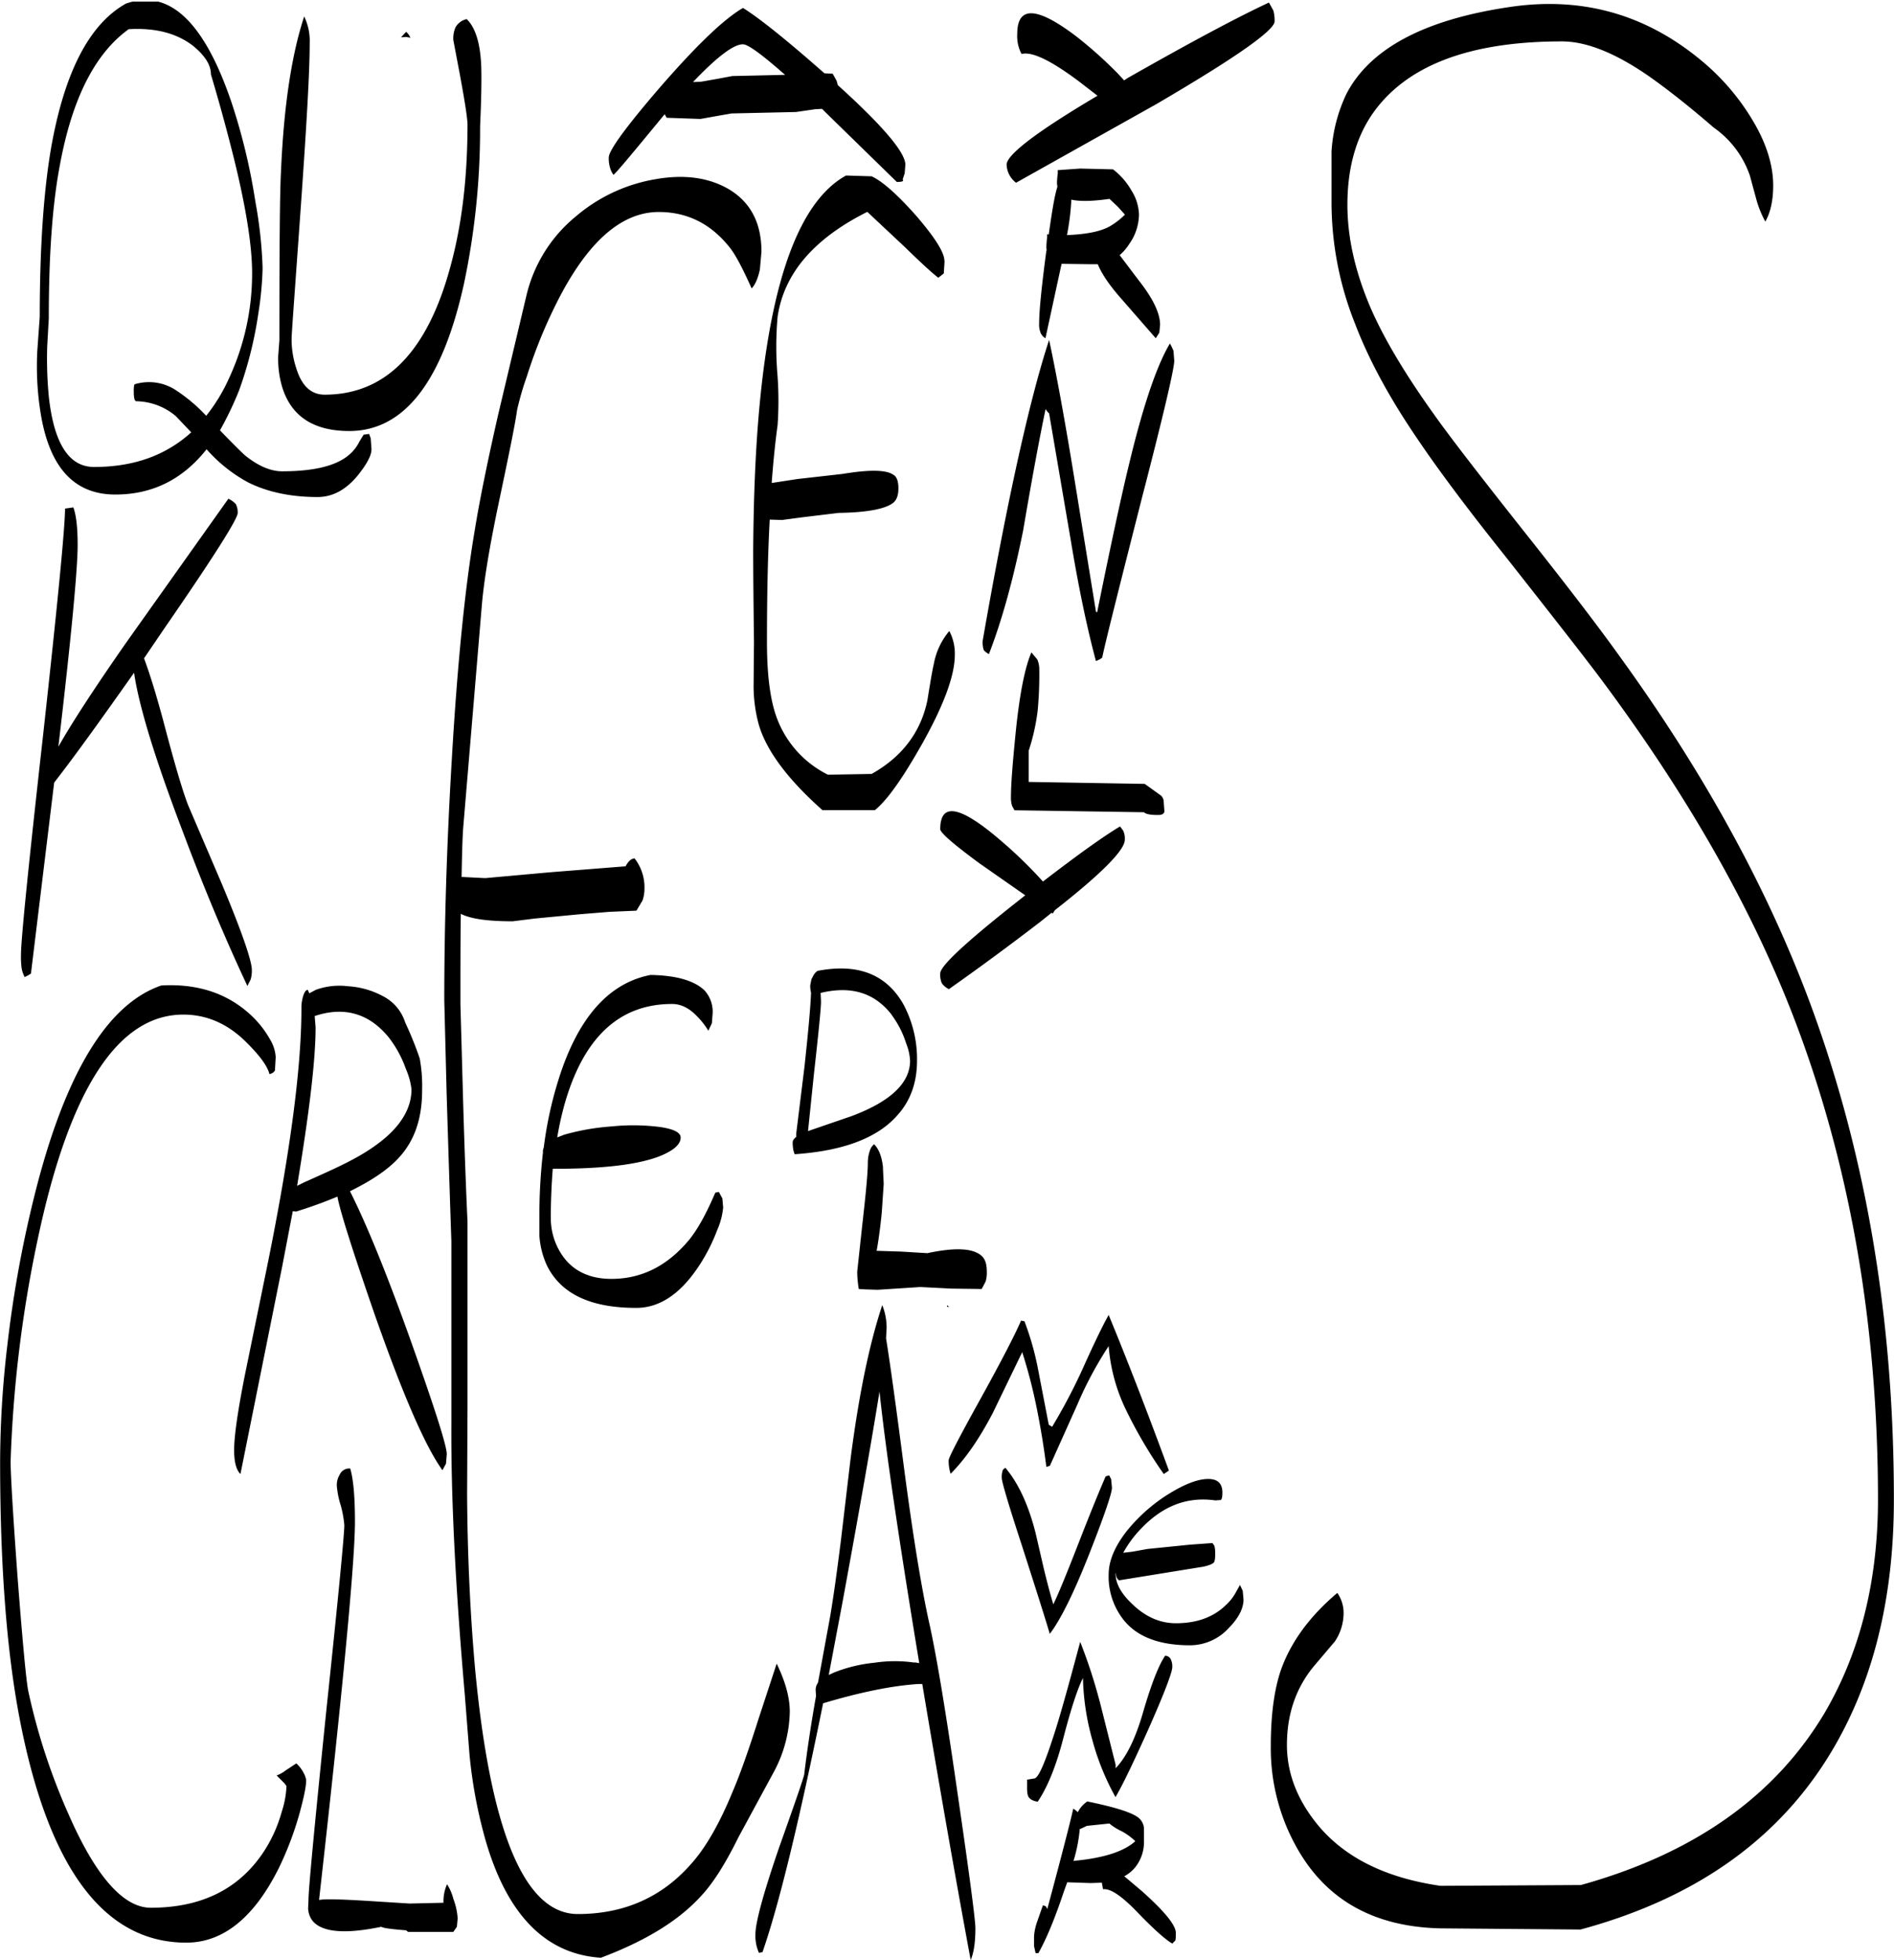 <svg id="Layer_1" data-name="Layer 1" xmlns="http://www.w3.org/2000/svg" xmlns:xlink="http://www.w3.org/1999/xlink" viewBox="0 0 577.56 597.5"><defs><style>.cls-1{fill:none;}.cls-2{clip-path:url(#clip-path);}.cls-3{fill-rule:evenodd;}</style><clipPath id="clip-path" transform="translate(-4.92 0.5)"><rect class="cls-1" x="4.92" width="577.68" height="597.12"/></clipPath></defs><g class="cls-2"><path class="cls-3" d="M113.16,463.32c0,11.88-3.6,50.16-10.92,115.08v.24c1.56-.36,6.24-.24,14.28.24l13.32.84,10.32-.24a12.77,12.77,0,0,1,1.08-5.64,14.62,14.62,0,0,1,1.92,4.44,20.22,20.22,0,0,1,1.32,6l-.24,2.52-1.08,1.56h-13.8l-.6-.48q-7-.54-7.56-1.08c-10.92,2.28-17.76,1.68-20.76-1.56a6.54,6.54,0,0,1-1.56-4.08L99,578.4q0-4.5,5.4-57.24c3.72-35.16,5.52-54.12,5.52-56.76a33.29,33.29,0,0,0-1.08-6,26.89,26.89,0,0,1-1.2-5.88,6,6,0,0,1,.84-3.48,3.21,3.21,0,0,1,3.24-1.92Q113.16,452,113.16,463.32ZM334.32,557l-.12-.12a48.13,48.13,0,0,1-1.92,9.84c9-.84,15.24-2.76,18.84-6a18,18,0,0,0-4.32-3.12,17.17,17.17,0,0,1-3.6-2.28l-6.84.72Zm-.72-5.16a8.76,8.76,0,0,1,2.88-3.24c8.76,1.8,14,3.48,15.84,5.16a4.74,4.74,0,0,1,1.44,2.88v3.84a12.35,12.35,0,0,1-2.64,8.16,10.92,10.92,0,0,1-3.36,2.76l5.4,4.56c6.84,6.12,10.32,10.32,10.32,12.72,0,1.8-.12,2.52-.24,2.4l-.36.36-.48.48c-1.8-1-5.52-4.2-10.92-9.84-4.56-4.68-7.92-7-10.2-6.72l-.36-2-3.36.12-7.2-.24-1,2.76c-2.76,8.28-5.4,14.64-7.8,18.84h-.84l-.48-2.16v-3a17.16,17.16,0,0,1,1-4.56l1.68-4.8a1.36,1.36,0,0,1,1,.36l.36.72q6.48-24.12,7.92-30.6A7.48,7.48,0,0,1,333.6,551.88Zm6.6-34,4.92,19.56v1.08c3.36-3.48,6.12-9.24,8.4-17.16,2.52-8.64,4.8-14.4,6.72-17.16a2.14,2.14,0,0,1,1.56.84,5,5,0,0,1,.6,2.64c0,1.56-2.4,7.92-7.32,19-4.68,10.44-8,17.28-10,20.64A77.43,77.43,0,0,1,338,529.8,75.64,75.64,0,0,1,335.16,511c-1.56,3-3.6,9.12-6,18.36-2.16,8.4-4.8,14.88-7.8,19.32-1.56-.24-2.64-.84-3-1.92a9,9,0,0,1-.24-2.4v-2.4l2.16-.36c1.32,0,3.48-5.16,6.72-15.48,1.8-5.76,4.2-14.52,7.32-26.16A159.17,159.17,0,0,1,340.2,517.92Zm-56.4-11.64,1.44.24-.36-2.16q-9.18-55.8-11.76-80.64-3.42,21.42-11.28,64.2l-4.2,22.2,1.56-.72a45.48,45.48,0,0,1,12.36-3A42,42,0,0,1,283.8,506.28Zm66.36-33.72,4.68-.84,13.08-1.32,6.72-.48.6.84a9,9,0,0,1,.24,2.4c0,1.56-.12,2.4-.48,2.76s-1.44.84-3.12,1.2L346.2,481.2a1.92,1.92,0,0,1-.84-1.08,4.1,4.1,0,0,1-.12-1.32l-.12.48c0,2.88,1.68,6,5.16,9.24,4,3.84,8.4,5.76,13.2,5.76,6.36,0,11.4-1.8,15.24-5.52a14.71,14.71,0,0,0,3.12-4l1.2-2.16.84,1.8.24,2.64c0,2.76-1.56,5.76-4.56,8.76A16,16,0,0,1,367.8,501c-10.32,0-17.52-3.12-21.48-9.48A21.13,21.13,0,0,1,343,479.4c0-4.08,1.8-8.4,5.4-13.08a51.47,51.47,0,0,1,11.88-10.8c4.68-3,8.64-4.8,12-5.16,3.6-.36,5.4,1,5.4,4.08,0,1.2-.12,1.92-.48,2.28l-1.68.12c-8.4-1.2-15.84,1.56-22.44,8.4a34.48,34.48,0,0,0-5.64,7.56Zm-7-23.28.6,1.2L344,453c0,1.56-2.16,8-6.6,19.32-4.92,12.6-9.12,21-12.36,25.2q-1.44-5-8.64-27.36c-4-12.24-6-19-6-20.16a6.18,6.18,0,0,1,.36-2.52l.72-.6c4,4.68,7.08,11.4,9.24,19.92l2.52,10.92q1.62,6.66,2.88,10.8c1.8-3.72,4.32-10,7.68-18.6,3.6-9.24,6.36-16,8.28-20.4Zm-26.88-47.16c-1.8,4.2-6,12.36-12.72,24.48-6.24,11.28-9.36,17.28-9.36,18.12a13.31,13.31,0,0,0,.6,4.08c4.68-4.68,8.88-10.92,12.84-18.48l9-18.6A161.2,161.2,0,0,1,321.12,429q1.8,9,2.88,17.64l1.08-.36,8.4-18.72A113.17,113.17,0,0,1,343,409.8a53.78,53.78,0,0,0,5.28,19.44,140.46,140.46,0,0,0,11.52,19.56l1.08-.72.48-.36c-6.84-18.6-13-34.44-18.36-47.4-1.32,2.28-4.08,7.8-8,16.56a175.29,175.29,0,0,1-9.24,17.52l-1-.6-.12-.48-3.24-16.8a87,87,0,0,0-4.08-14.28Zm-41.16,5.4c1.44,9,3.24,22.32,5.52,39.84,2.64,20,5.16,35.64,7.56,46.56,2.28,10.08,5.28,28.2,9,54.24,3.48,23.76,5.16,36.84,5.16,39.12q0,6.48-1.44,9.72-6.66-35.82-14.76-84.12h-1.08c-7.8.48-17.52,2.4-29.16,5.88q-11,54.36-18.48,75.84l-1.08.24a12.77,12.77,0,0,1-1.08-5.64c0-3.6,2.4-12.48,7.32-26.76q7.38-20.7,7.56-22c.84-7,2-14.88,3.6-23.88l-.12-1.92a3.87,3.87,0,0,1,.72-2.16L258,492.6c1.08-6.24,2.16-14.16,3.36-23.64l2.88-24.36c2.52-19.68,5.76-35.4,9.72-47.28a18.44,18.44,0,0,1,1.32,7Zm18.6-10.08v.48h.6Zm-19.56-42,.24,5-.6,8.88c-.48,4.68-1,8.52-1.56,11.52l7.56.24,7.92.48c8.4-1.8,13.92-1.56,16.56.84,1.08,1,1.56,2.52,1.56,4.8a9.69,9.69,0,0,1-.36,3l-1.2,2.28-9.24-.12-9.48-.48-13,.84-3.84-.12-1.92-.12a32.72,32.72,0,0,1-.48-5.28l1.56-14.4c1.08-9.48,1.68-15.72,1.68-18.84a11.31,11.31,0,0,1,.6-3.6,4,4,0,0,1,1.32-2C272.88,349.68,273.84,352,274.2,355.44ZM253,296.76a4.37,4.37,0,0,1,1.2-1.32c12.36-2.4,21.12,1.08,26.28,10.32a35.4,35.4,0,0,1,4.08,17c0,6.6-1.92,12.12-5.88,16.56-6.12,7.08-16.68,11-31.44,12l-.36-1.08a12.73,12.73,0,0,1-.24-2.52c0-.6.36-1.08,1.08-1.68v-1l2.52-20.4c1.08-10.08,1.8-17.52,2-22.44v-.12a8.56,8.56,0,0,1-.24-2.28l.36-1.8V298Zm23.88,12.12c-5.16-6.72-12.36-9-21.72-6.72l.12,2.64c0,1.92-.72,9.24-2.16,22.08l-1.8,17.4,1-.36,12.24-4.2c11.88-4.44,17.88-10.08,17.88-16.92a16.48,16.48,0,0,0-1.2-5.28A29.13,29.13,0,0,0,276.84,308.88Zm70.56-56.16a5.69,5.69,0,0,1,.48,2.76c0,3.12-7.08,10.32-21.36,21.48l-.6,1-.36-.24-3.6,2.88c-8.76,6.72-18,13.56-27.72,20.4a5.68,5.68,0,0,1-2.16-1.8,6.48,6.48,0,0,1-.48-3c0-2.28,7.92-9.6,23.64-22l2.28-1.8-13.92-9.72c-8-5.88-12-9.36-12-10.44,0-8.16,5.88-7.2,17.76,2.88a137.55,137.55,0,0,1,13.56,13.08c10.32-7.92,18.12-13.56,23.52-16.8ZM170.76,349.08a117.92,117.92,0,0,1,4.44-20.4q8.82-28.26,28.08-32c8,.12,13.56,1.8,16.56,4.8a9.69,9.69,0,0,1,2.4,6.84L222,311.4l-1.08,2.28a22.86,22.86,0,0,0-3.48-4.44c-2.4-2.52-4.92-3.72-7.56-3.72-16.2,0-27.12,10.32-32.88,30.84a100.25,100.25,0,0,0-2.16,9.84l2.16-.84a70.86,70.86,0,0,1,14.52-2.52A64.1,64.1,0,0,1,206,343q6.48.9,6.48,3.24c0,2-2,3.84-6,5.52q-9.72,4-32.4,4h-.6c-.36,4.68-.6,9.72-.6,15a20.11,20.11,0,0,0,3.24,11c3.24,5,8.4,7.56,15.24,7.56,9.36,0,17.28-4.08,23.88-12.12,2.76-3.48,5.28-8.28,7.8-14.16l1.08-.24,1.08,2,.24,2.76a22,22,0,0,1-1.8,6.84,55.28,55.28,0,0,1-5.16,10.32c-5.76,9-12.24,13.44-19.56,13.44-13.8,0-22.8-4.2-27.12-12.72a25.61,25.61,0,0,1-2.4-9.36v-5.64a170.17,170.17,0,0,1,1.08-19.56v-.72ZM81,308.52a30.27,30.27,0,0,1,6.12,7.56A12,12,0,0,1,89,321.72l-.24,4.08a2.33,2.33,0,0,1-1.68,1.08c-.6-2.4-2.88-5.52-6.72-9.36-5.76-5.88-12.24-8.76-19.56-8.76q-29.52,0-44,66.72a384.68,384.68,0,0,0-8.64,69.36q0,6.48,2.16,36,2.34,30.06,3.24,34.2a191.4,191.4,0,0,0,12.36,37.68C34.2,571.56,42.6,581,50.88,581c15.24,0,26.64-5.52,34.2-16.68a43.19,43.19,0,0,0,5.76-12.6,28.55,28.55,0,0,0,1.44-7.8l-.6-.84-2.4-2.4A9.78,9.78,0,0,0,92,539.16L95.28,537a10.35,10.35,0,0,1,2.4,3.24,5.6,5.6,0,0,1,.6,1.92c0,1.92-.72,5.28-2,10a99.48,99.48,0,0,1-6.36,16.8c-7.56,15.12-17,22.68-28.2,22.68q-37.8,0-50.88-68.64-5.94-31.14-5.88-78.84A307.06,307.06,0,0,1,7.2,409.2a355.09,355.09,0,0,1,8.16-45q13.86-55.8,38.76-64.32C65,299.28,73.92,302.16,81,308.52Zm20.16,4.08c0,10-1.92,26-5.64,48.36l2-1c5.64-2.52,10.2-4.56,13.44-6.24,13-6.6,19.44-14,19.44-22.2a21.48,21.48,0,0,0-1.68-6.12,34.29,34.29,0,0,0-5.28-9.72c-6-7.32-13.56-9.48-22.56-6.48Zm-1.92-10.32,2-1.08a21.28,21.28,0,0,1,9.84-1.08,25.81,25.81,0,0,1,10.8,3.12,13.58,13.58,0,0,1,6.6,7.92,107,107,0,0,1,4.44,11,46.81,46.81,0,0,1,.72,9.72c0,8.52-2.28,15.24-7,20.4-3.36,3.72-8.4,7.08-15,10.32,4.92,9.72,11,24.6,18.12,44.4,7.56,21.24,11.4,33.12,11.4,35.76l-.24,2.88-1.08,2c-5.28-7.32-12.12-23.16-20.64-47.4-6.6-19.08-10.44-31.08-11.4-36-3.72,1.56-7.92,3.12-12.6,4.56l-1-.12-3.24,16.92L78.24,448.8c-1.32-1.32-1.92-3.72-1.92-7.32q0-6.3,3.24-22.68l7.08-34.56q10.26-50.76,10.2-77.64v-.48a13,13,0,0,1,.6-3.24c.36-1,.72-1.56,1.32-1.68ZM76.8,153.12a5.22,5.22,0,0,1,.6,2.76c0,1.8-7.44,13.56-22.44,35.28l-6.12,9c1.92,5.16,3.84,11.52,5.88,19.08,3.24,12.36,5.76,21,7.56,25.68L72.6,269c6.12,14.64,9.12,23.4,9.12,26.16a9.36,9.36,0,0,1-.36,2.88l-1,2c-6.48-13.8-13.08-29.4-19.68-47-8.28-21.72-13.32-37.92-14.88-48.48-10,14.16-18,25.32-24.36,33.48l-7.08,58.2-.72.48-1.2.6a8.9,8.9,0,0,1-1-3.36,26.3,26.3,0,0,1-.12-3.48q0-6.84,6.72-66.72,6.66-60.3,6.72-69.24l2.52-.36c.84,2.16,1.32,6,1.32,11.4,0,7.32-1.92,27.84-5.88,61.56,3.84-6.84,10.68-17.4,20.64-31.68l31.2-43.92A7.12,7.12,0,0,1,76.8,153.12ZM43.32.6q19.8-7,32.4,30.72A185.41,185.41,0,0,1,82.8,61,134,134,0,0,1,85,81.24a103.4,103.4,0,0,1-1.32,13.92,119.14,119.14,0,0,1-5.88,23.4A103.94,103.94,0,0,1,72,130.68q5.58,5.76,7.56,7.56c4,3.24,7.8,4.92,11.4,4.92,9.72,0,16.44-1.68,20.28-4.92a12.21,12.21,0,0,0,3.24-4.08L115.8,132l1.68-.24.48,1.32.24,3.36c0,1.92-1.44,4.56-4.2,8Q108.6,151,101.76,151c-8.28,0-15.48-1.56-21.36-4.56a45.94,45.94,0,0,1-12.48-10c-7.32,9.24-16.56,13.8-27.84,13.8-12.84,0-20.4-8.64-22.92-25.8a89,89,0,0,1-.84-18.36l.72-10c0-21.24,1.2-38.4,3.48-51.6C24.6,21.48,32.16,6.84,43.32.6ZM69.24,22.2c0-3-1.92-5.88-5.64-8.88C58.68,9.6,52.2,7.92,44.16,8.4c-10.32,7.44-17.28,21.24-21,41.52-2.28,12-3.36,27.48-3.36,46.56L19.32,105a121.64,121.64,0,0,0,.48,15.36c1.56,14.28,6.12,21.48,13.8,21.48,12,0,21.84-3.48,29.64-10.56l-4.68-4.92a19.14,19.14,0,0,0-12.24-4.56l-.36-.48a8.56,8.56,0,0,1-.24-2.28,9.2,9.2,0,0,1,.12-2.16l.12-.24a14.9,14.9,0,0,1,12.6,1.8,50.31,50.31,0,0,1,9.24,7.8,53.37,53.37,0,0,0,7-11.52,75.91,75.91,0,0,0,7-32c0-8.52-2-21.12-6.24-37.68C73.44,36.72,71.28,29,69.24,22.2ZM130.08,11a5,5,0,0,0-1.32-1.8l-1.56,1.68,1.56-.12Zm15.24,12.12-2.16-11.4a8.3,8.3,0,0,1,.72-4,5.26,5.26,0,0,1,3.36-2.4C150,8,151.44,13,151.68,20c.12,4.08,0,10.08-.36,18.12A228,228,0,0,1,146.4,86q-9.9,44.82-34.92,44.88c-10.92,0-17.76-4.44-20.52-13.44a29.77,29.77,0,0,1-1.2-9.48l.36-4.8c0-27.72.12-44.76.48-51.24.84-20,3.24-35.76,7.08-47.4a17.22,17.22,0,0,1,1.68,8.16c0,8.76-1,25.68-2.76,50.52s-2.76,38-2.76,39.6a28.27,28.27,0,0,0,1.44,9c1.68,5.4,4.56,8,8.64,8q27.9,0,38.4-39.24c3.48-12.72,5.16-27.12,5.16-43.08Q147.48,34.86,145.32,23.16Zm59.52,31c8.88-1.56,16.32-.48,22.44,3.12,6.6,4,9.84,10.32,9.84,19l-.48,5.4q-.9,4.14-2.52,5.76c-2.64-5.88-4.8-10.08-6.6-12.36-5.76-7.32-13-10.92-21.72-10.92-11.76,0-22.44,9.72-31.92,29.28a149.65,149.65,0,0,0-8.28,20.76,89.58,89.58,0,0,0-3,10.32c-.6,4.44-2.64,14.28-5.88,29.64-2.64,12.72-4.32,22.92-4.92,30.48l-5.64,67.32c-.24,3.48-.36,8.4-.48,14.88l7.2.36,20-1.8,22.8-1.8c.84-1.56,1.8-2.4,2.76-2.4a14.36,14.36,0,0,1,3,9.36,10.57,10.57,0,0,1-.6,3.48L199,277.08l-8.28.36-8.88.72L168,279.48l-6.72.84c-7.56,0-12.84-.72-15.84-2.28-.12,7.8-.12,16.92-.12,27.48l.72,25.92c.48,17.52,1,31,1.44,40.44v56.88L147.36,455c.12,19.32,1,37,2.4,52.8q7,75.06,31.32,75.12c14,0,25.56-5,34.56-15.24,4.44-4.92,8.64-12.24,12.6-21.84,2.28-5.28,4.92-12.72,8-22.44l5.52-16.8c2.64,5.4,4,10.32,4,14.64a40.22,40.22,0,0,1-4.8,18.24l-10.8,19.92c-4.08,8.28-8,14.52-12,18.6-6.84,7.32-16.92,13.32-30,18.24-16.8-1.08-28.56-13-35.16-35.76a146.76,146.76,0,0,1-4.92-26.28l-1.44-18.36c-2.88-33-4.2-60.24-4.08-82v-56c-.36-10.44-.84-25.44-1.44-44.88l-.72-28.56q0-34.74,2.28-73.2c1.68-28.92,4-52.32,7-70,1.56-9.6,4-21.48,7.2-35.52l8.52-35.88A44.26,44.26,0,0,1,180.6,65.4,50.18,50.18,0,0,1,204.84,54.12Zm23.4-31.44,16.08-.36C237.24,16.08,233,13,231.48,13c-2.88,0-7.92,3.84-15.24,11.52l2.52-.12,4.8-.84Zm115,37.44c-5,.72-8.88.84-11.64.24v.36a74.8,74.8,0,0,1-1.32,10.44c5.88-.24,10.2-1.08,13-2.64a22.15,22.15,0,0,0,4.68-3.6l-2.16-2.4Zm-50.28,19-.24,3.72-.6.48-1.08.84c-2.16-1.68-5.52-4.8-10.08-9.24L269.4,64.08q-24.48,12.24-27.36,32a104.49,104.49,0,0,0-.12,16.68,105.8,105.8,0,0,1,.12,16.32q-1.08,7.92-1.8,17.64l7.8-1.2,13.8-1.56c8-1.32,13.2-1.32,15.48.24,1.08.6,1.56,2,1.56,4.2s-.6,3.6-1.68,4.44c-2.4,1.8-7.92,2.88-16.56,3l-10.92,1.32-6.36.84-3.72-.12c-.6,11-.84,23.52-.84,37.32,0,9.24.84,16.44,2.52,21.72a31.54,31.54,0,0,0,16.08,18.72l13.32-.24c9.24-5.16,15-12.72,17-22.44.84-5.16,1.44-8.88,2-11.28a21.54,21.54,0,0,1,4.68-9.84,14.68,14.68,0,0,1,1.68,7.32q0,9.18-9.72,26.64c-5.88,10.44-10.68,17.4-14.64,20.64h-16c-10.68-9.48-17.16-18.24-19.44-26.16a45.32,45.32,0,0,1-1.56-11.52l.12-13.56c-.12-10.2-.24-19.56-.24-28.08.12-16.32.72-31,1.92-43.8Q242,64.5,262.92,53l7.8.24c3.36,1.56,7.92,5.64,13.56,12C290,71.88,292.92,76.44,292.92,79.08ZM280.8,52.32l-.6,1.8.12.48c-.12.24-.84.36-1.92.36L256.92,34l-1.32-1.32-2.16.12-5.76.84L228,34.08l-4.8.84-4.68.84L208.2,35.4l-.6-1.08C198.12,45.84,193,52,192,52.8a6.37,6.37,0,0,1-1.08-2.28,9.69,9.69,0,0,1-.36-3q0-3.24,15.48-21.24C217,13.68,225.36,5.52,231.48,1.92c4.68,2.88,13,9.48,24.84,19.92l2.52.12,1.2,2.16.36,1.32C274.2,37.92,281,46,281,49.68ZM358.68,241.8a2.46,2.46,0,0,1,1.08,1.8l.24,3.24c-.12.72-.72,1.08-1.92,1.08-2.28,0-3.72-.24-4.32-.84l-39.48-.6-.72-1.32a8.06,8.06,0,0,1-.36-2.76c0-3.72.48-9.84,1.32-18.36,1.2-12.48,2.88-21,4.92-25.68l1.8,2.16a7.59,7.59,0,0,1,.6,3.12,117.41,117.41,0,0,1-.48,12.36,63.35,63.35,0,0,1-2.76,12.36v9.48l35.4.6Zm0-143.28-.24,2.4-1.08,1.68L346.68,90.36c-3.6-4.08-5.88-7.56-7-10.32h-2.16l-8.88-.12-4.92,22.68a3.52,3.52,0,0,1-1.44-1.56,6.8,6.8,0,0,1-.48-3c0-3.72.72-10.92,2.16-21.84l.12-.48L324,75a25.34,25.34,0,0,1,.24-3.12v-1l.48.12c1-7.08,1.8-12,2.64-14.52l-.12-1.08a21.71,21.71,0,0,1,.24-3V51.36l6.84-.48,10,.24a21.18,21.18,0,0,1,5.64,6.48,14.35,14.35,0,0,1,2.28,7.32,15.83,15.83,0,0,1-3,9,15.75,15.75,0,0,1-2.88,3.36L352.2,85C356.52,90.48,358.68,95,358.68,98.52Zm4.08,7.92.24,3c0,2.4-3.24,16.32-9.84,41.76-7.2,28.32-11.28,44.52-12.12,48.72l-.6.48-1.32.6c-2.52-9.36-5.16-21.6-7.68-36.84l-6.6-38.64-.48-.48-.6-.84c-1.68,8-4,20.28-6.84,37-3,14.88-6.48,27.48-10.44,37.68a5.86,5.86,0,0,1-1.56-1.2,8.06,8.06,0,0,1-.36-2.76c7.56-43.32,14.4-73.92,20.28-91.8q3.42,16,7.56,41.4l6.72,41.4.36.24c4.2-20.76,7.56-36.36,10.08-46.56,4.2-17.28,8.28-29,12.12-35.4A18.44,18.44,0,0,1,362.76,106.44ZM393.24,2.76A12.08,12.08,0,0,1,393.6,6q0,4.14-36,25.2l-42.84,24a7.24,7.24,0,0,1-2.88-5.52c0-3,9.24-10.08,27.72-21l-5.76-4.44c-8.52-6.36-14.28-9.12-17.4-8.28a11.58,11.58,0,0,1-1.32-6.12c0-8.64,6-8.4,18.12.84a130.59,130.59,0,0,1,12.48,11.16l2,2.16,1.08-.72c19.2-10.92,33.6-18.6,43.08-23ZM527.52,38.4c-7.08-6.12-13.44-11.16-19-15.12Q492.72,12.12,481.2,12.12q-42.48,0-57.84,22.2c-5,7.32-7.56,16.56-7.56,27.6,0,10.08,2.4,20.52,7.08,31.44,4.08,9.36,10.44,20,19,32,5,7.08,13.92,18.6,26.64,34.68C481.8,176.76,492,190,499.08,199.92q37.8,52.2,57.36,104.16,26.1,69.66,26,152.64,0,41.94-16.56,72.36c-15.84,29.16-42.12,48.6-79,58.56l-42.84-.36c-19.56-.48-33.84-8.16-42.84-23.16a61.76,61.76,0,0,1-8.76-32.52c0-9.48,1.08-17.28,3.12-23.16,3-8.4,8.64-16.2,17.16-23.4a10.55,10.55,0,0,1,1.92,6.12A15.66,15.66,0,0,1,412,499.8l-6,7.08q-8.64,10.08-8.64,24.48c0,8.28,2.88,16,8.52,23.28,8.16,10.56,20.88,17.16,38.28,19.68l42.84-.24q51.84-14.4,74.52-52.8,16-27.54,16.08-64.44,0-80.82-26-148-19.08-49.14-57.24-100.68c-5.16-7-15.36-20-30.6-39.36-12-15-20.88-27-26.76-35.76-8.52-12.48-14.76-24.12-18.84-34.8a99.8,99.8,0,0,1-7.2-36.6V45.6A47.58,47.58,0,0,1,415.56,28Q426.36,7.44,465,1.68q32.76-5,58.2,15.84a70.24,70.24,0,0,1,16.56,19.32c4,6.84,5.88,13.32,5.88,19.2,0,4.56-.84,8.28-2.4,11a31.07,31.07,0,0,1-2.76-6.84l-1.92-7.08A29.49,29.49,0,0,0,527.52,38.4Z" transform="translate(-4.92 0.5)"/></g></svg>